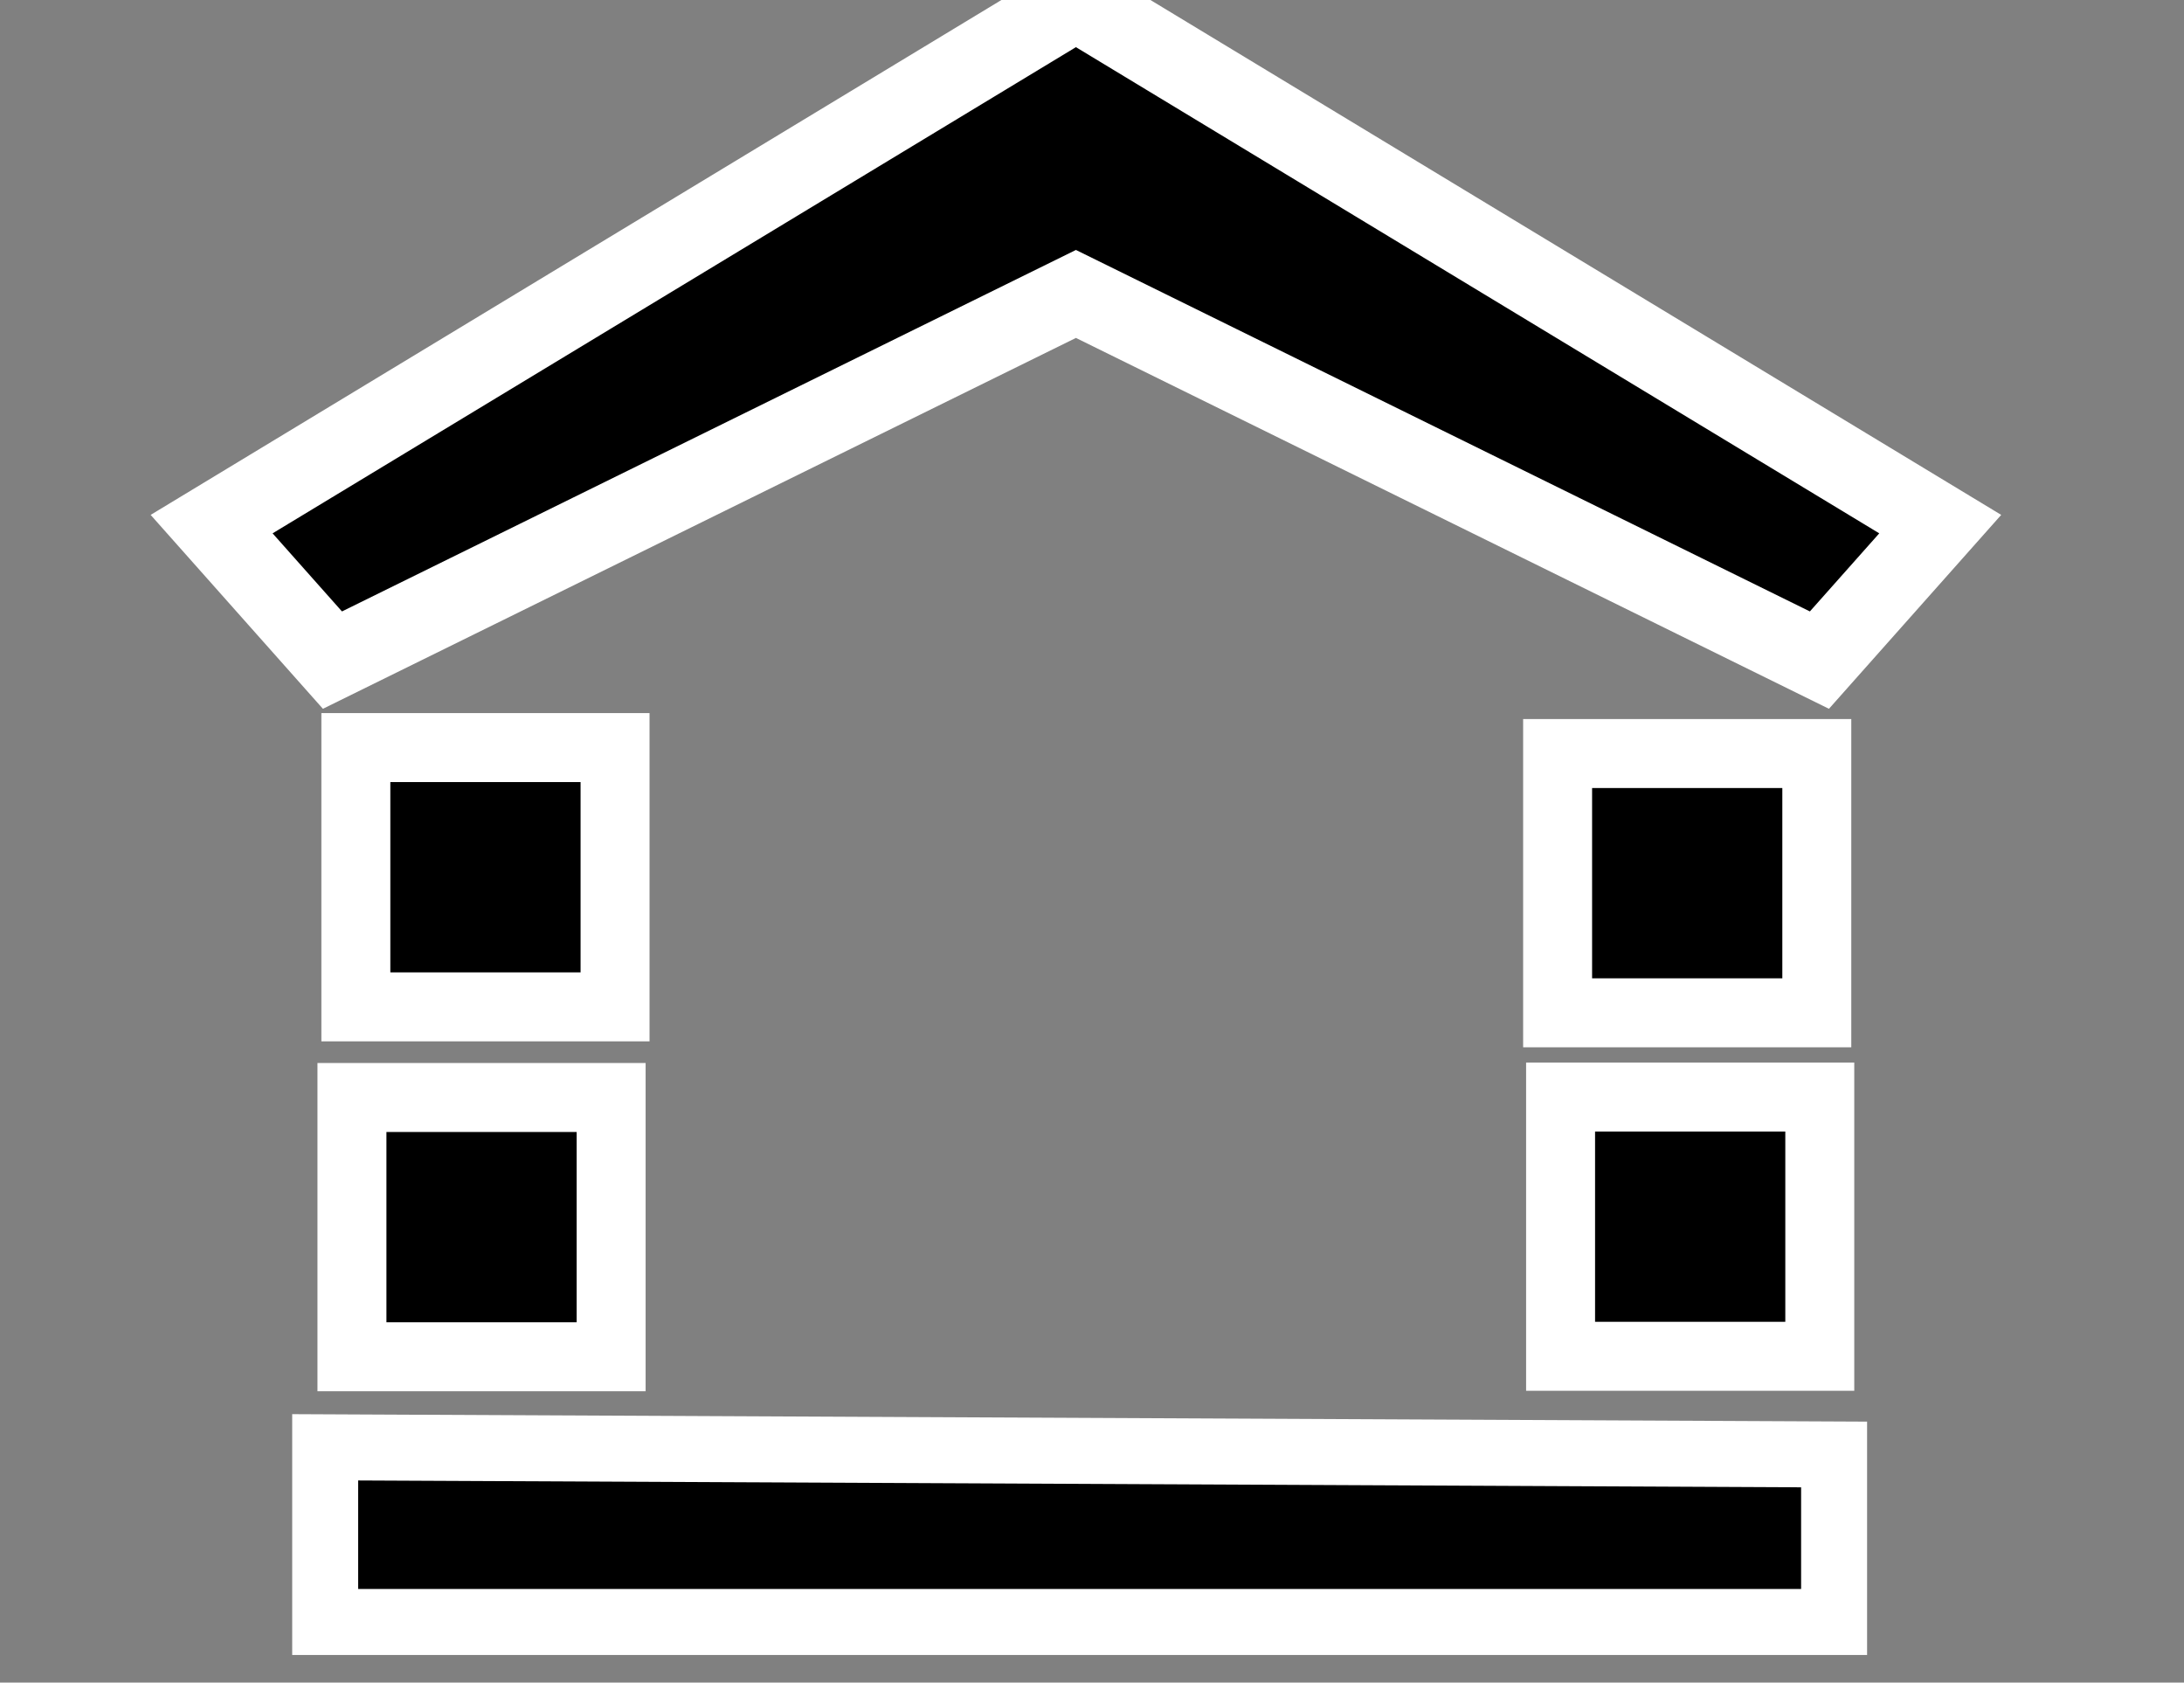 <?xml version="1.0" encoding="UTF-8" standalone="no"?>
<!-- Generator: Adobe Illustrator 14.0.0, SVG Export Plug-In . SVG Version: 6.00 Build 43363)  -->

<svg
   xmlns:dc="http://purl.org/dc/elements/1.1/"
   xmlns:cc="http://creativecommons.org/ns#"
   xmlns:rdf="http://www.w3.org/1999/02/22-rdf-syntax-ns#"
   xmlns:svg="http://www.w3.org/2000/svg"
   xmlns="http://www.w3.org/2000/svg"
   xmlns:sodipodi="http://sodipodi.sourceforge.net/DTD/sodipodi-0.dtd"
   xmlns:inkscape="http://www.inkscape.org/namespaces/inkscape"
   version="1.0"
   id="svg5567"
   x="0px"
   y="0px"
   width="23.5px"
   height="18.1px"
   viewBox="0 0 23.5 18.1"
   style="enable-background:new 0 0 23.5 18.1;"
   xml:space="preserve"
   inkscape:version="0.91 r13725"
   sodipodi:docname="shelter.svg"><rect x="0" y="0" width="23.5" height="18.1" fill="#808080" stroke="none"/><defs
     id="defs21" /><sodipodi:namedview
     pagecolor="#ffffff"
     bordercolor="#666666"
     borderopacity="1"
     objecttolerance="10"
     gridtolerance="10"
     guidetolerance="10"
     inkscape:pageopacity="0"
     inkscape:pageshadow="2"
     inkscape:window-width="1250"
     inkscape:window-height="750"
     id="namedview19"
     showgrid="false"
     inkscape:snap-intersection-paths="true"
     inkscape:object-nodes="true"
     inkscape:zoom="31.39769"
     inkscape:cx="11.576695"
     inkscape:cy="9.4041804"
     inkscape:window-x="0"
     inkscape:window-y="10"
     inkscape:window-maximized="0"
     inkscape:current-layer="svg5567"
     inkscape:snap-to-guides="true"
     inkscape:snap-grids="false" /><path
     style="fill:#000000;fill-opacity:1;fill-rule:evenodd;stroke:#ffffff;stroke-width:0.71;stroke-linecap:butt;stroke-linejoin:miter;stroke-miterlimit:4;stroke-dasharray:none;stroke-opacity:1"
     d="m 3.499,17.448 16.236,0 0,-1.802 -16.236,-0.077 z"
     id="path3351"
     inkscape:connector-curvature="0" /><path
     style="fill:#000000;fill-opacity:1;fill-rule:evenodd;stroke:#ffffff;stroke-width:0.849;stroke-linecap:butt;stroke-linejoin:miter;stroke-miterlimit:4;stroke-dasharray:none;stroke-opacity:1"
     d="m 2.277,5.638 9.3,-5.627 9.3,5.627 -1.3,1.463 -8,-3.939 -8,3.939 z"
     id="path4155"
     inkscape:connector-curvature="0" /><rect
     style="fill:#000000;fill-opacity:1;stroke:#ffffff;stroke-width:0.742;stroke-miterlimit:4;stroke-dasharray:none;stroke-opacity:1"
     id="rect4157"
     width="2.789"
     height="2.789"
     x="3.787"
     y="11.806"
     inkscape:transform-center-y="2.2078701" /><rect
     style="fill:#000000;fill-opacity:1;stroke:#ffffff;stroke-width:0.742;stroke-miterlimit:4;stroke-dasharray:none;stroke-opacity:1"
     id="rect4157-4"
     width="2.789"
     height="2.789"
     x="3.829"
     y="8.042"
     inkscape:transform-center-y="2.2078701" /><rect
     style="fill:#000000;fill-opacity:1;stroke:#ffffff;stroke-width:0.742;stroke-miterlimit:4;stroke-dasharray:none;stroke-opacity:1"
     id="rect4157-7"
     width="2.789"
     height="2.789"
     x="16.76"
     y="8.106"
     inkscape:transform-center-y="2.2078701" /><rect
     style="fill:#000000;fill-opacity:1;stroke:#ffffff;stroke-width:0.742;stroke-miterlimit:4;stroke-dasharray:none;stroke-opacity:1"
     id="rect4157-72"
     width="2.789"
     height="2.789"
     x="16.792"
     y="11.801"
     inkscape:transform-center-y="2.2078701" /></svg>